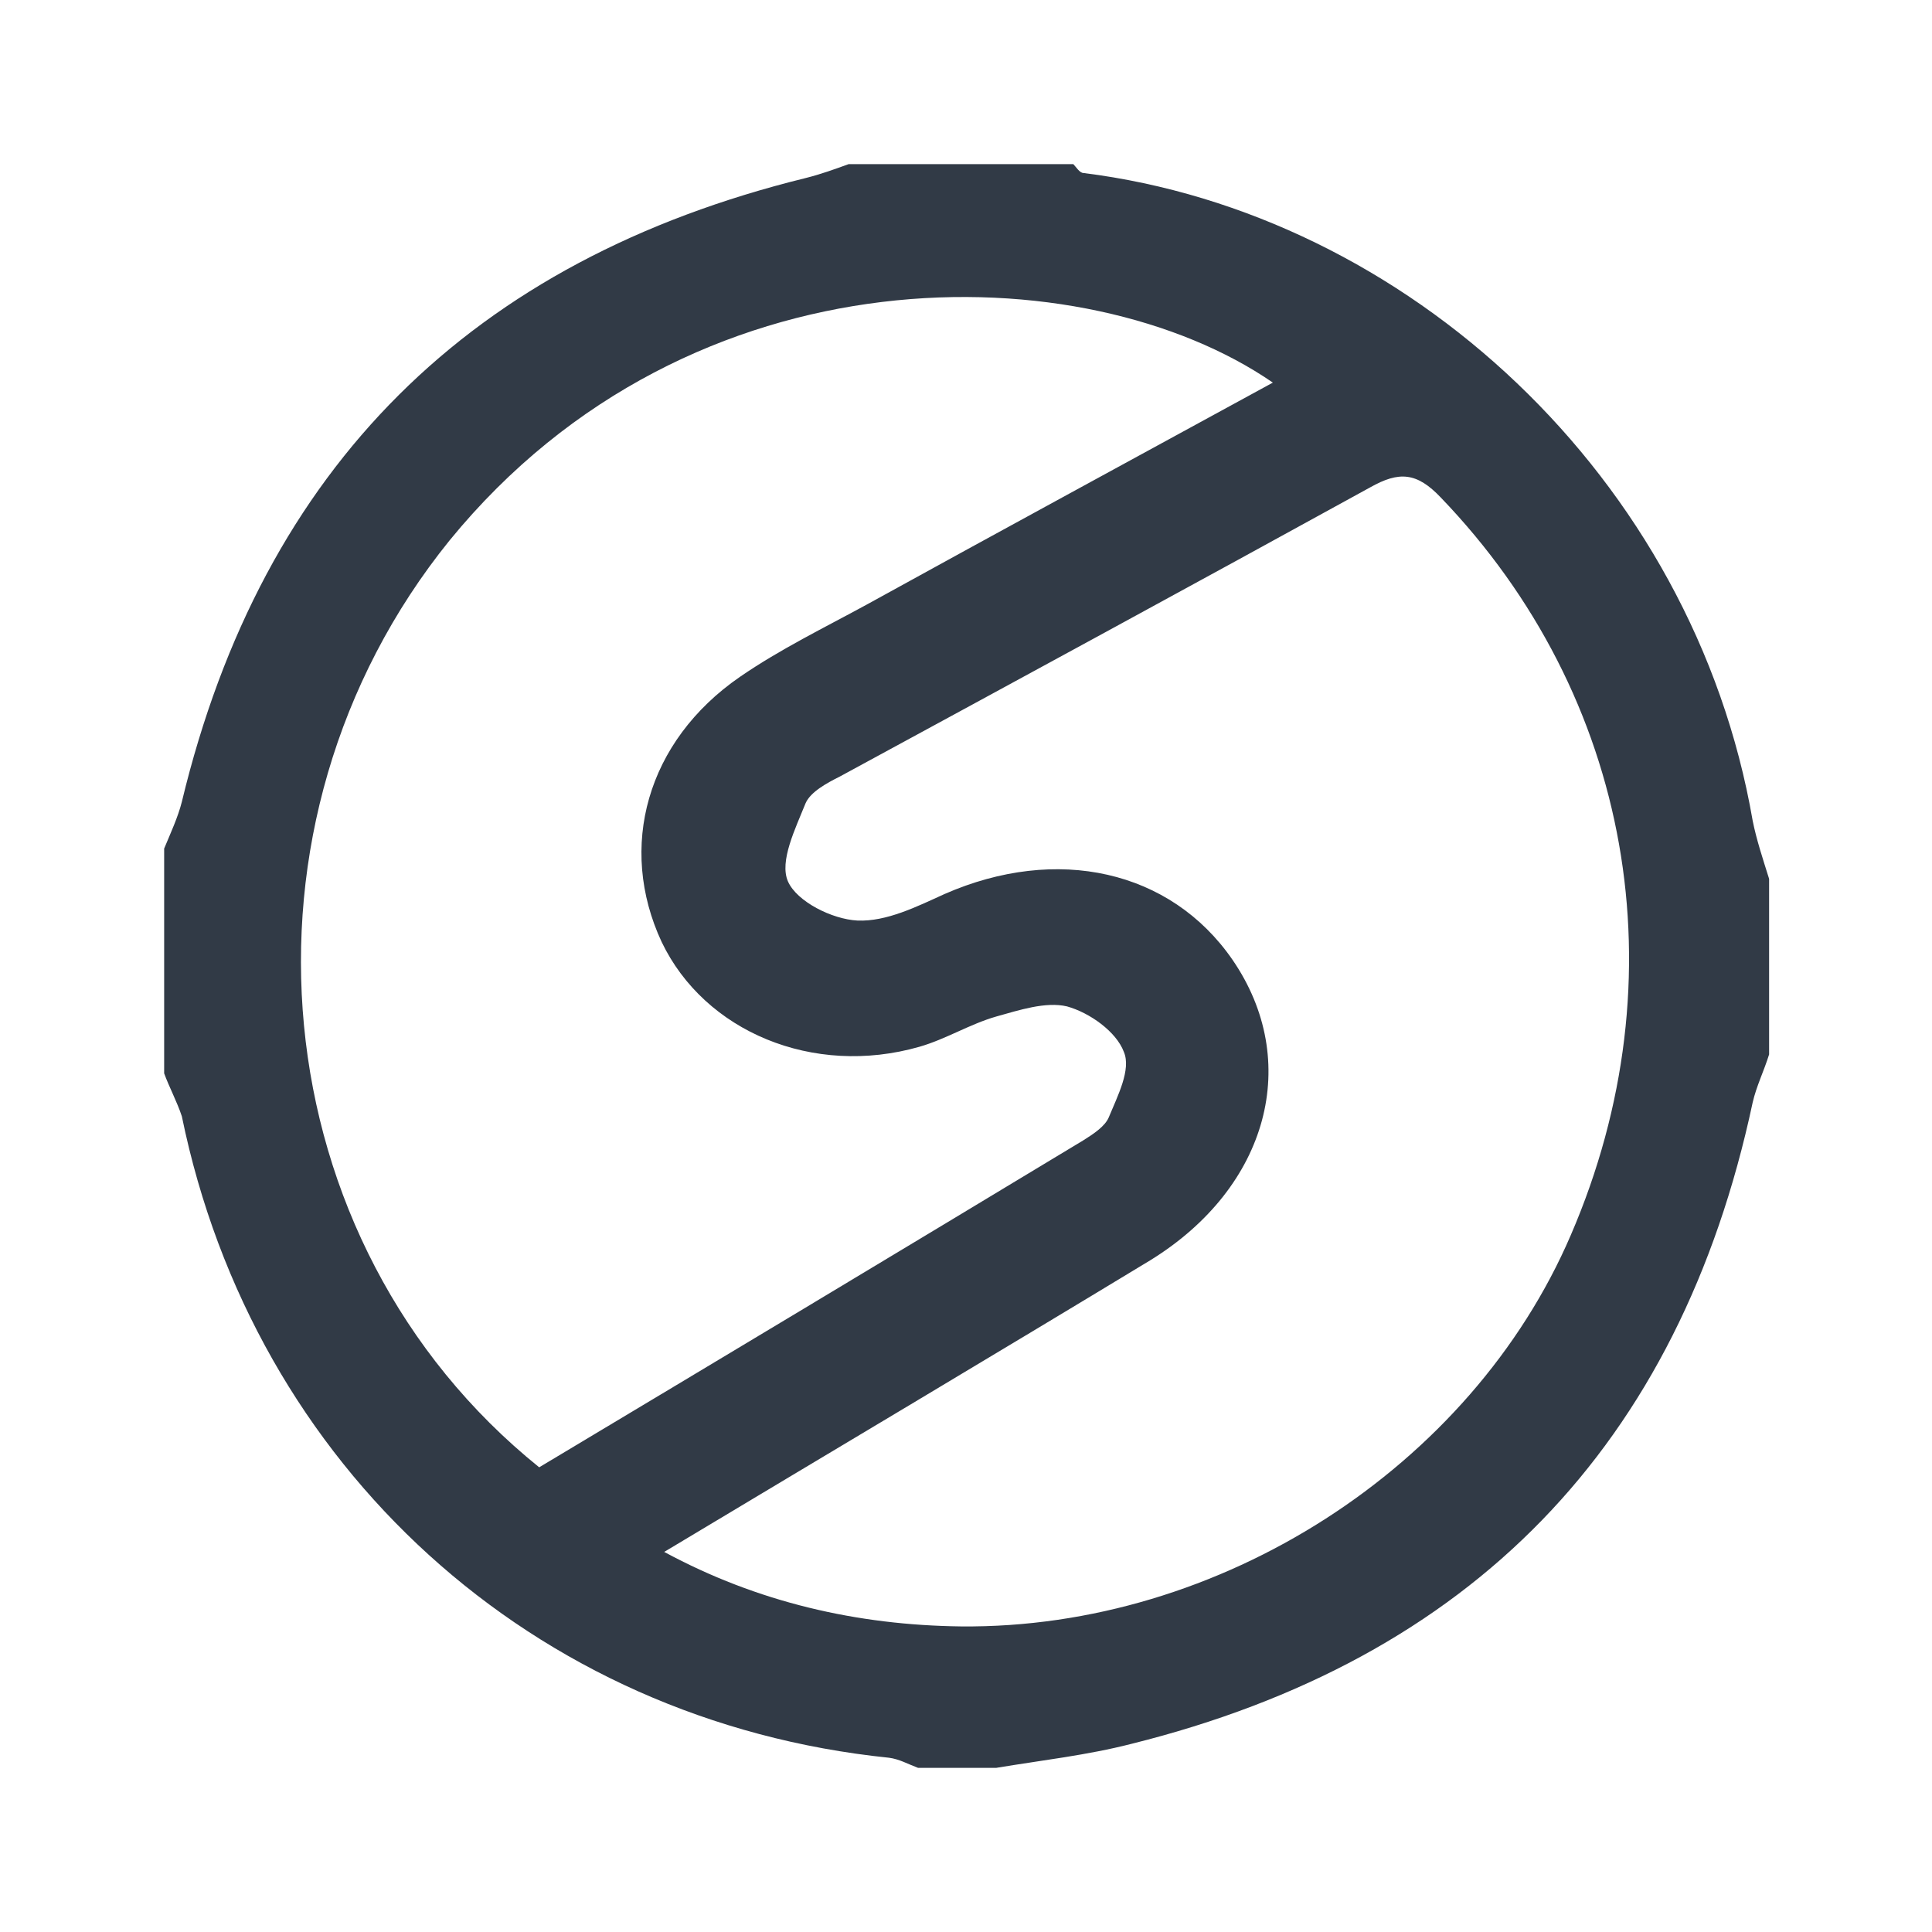 <?xml version="1.0" encoding="utf-8"?>
<!-- Generator: Adobe Illustrator 27.9.0, SVG Export Plug-In . SVG Version: 6.00 Build 0)  -->
<svg version="1.1"
	 id="Layer_1" xmlns:dc="http://purl.org/dc/elements/1.1/" xmlns:cc="http://creativecommons.org/ns#" xmlns:rdf="http://www.w3.org/1999/02/22-rdf-syntax-ns#"
	 xmlns="http://www.w3.org/2000/svg" xmlns:xlink="http://www.w3.org/1999/xlink" x="0px" y="0px" viewBox="0 0 153 153"
	 style="enable-background:new 0 0 153 153;" xml:space="preserve">
<style type="text/css">
	.st0{fill:#313A46;}
</style>
<g id="JHGYTK.tif">
	<g>
		<g>
			<path class="st0" d="M67.2,13c5.9,0,11.9,0,17.8,0c0.2,0.2,0.5,0.7,0.8,0.7c25.6,3.2,48.3,24.1,53,51.3c0.3,1.5,0.8,3,1.3,4.6
				c0,4.6,0,9.3,0,13.9c-0.4,1.3-1,2.5-1.3,3.8c-5.8,27.2-22.3,44.1-49.2,50.8c-3.5,0.9-7.1,1.3-10.7,1.9c-2.1,0-4.1,0-6.2,0
				c-0.8-0.3-1.5-0.7-2.3-0.8c-28.2-2.9-50.3-23-56-50.8C14,87.2,13.4,86.1,13,85c0-5.9,0-11.9,0-17.8c0.5-1.2,1.1-2.5,1.4-3.7
				c6.4-26.6,23-42.9,49.4-49.4C65,13.8,66.1,13.4,67.2,13z M52.6,122.9c7.4,4,15.3,5.8,23.5,5.9c20.5,0.2,40.4-12.6,48.3-31
				c8.8-20.4,4.8-42.7-10.3-58.4c-1.9-2-3.3-2.1-5.6-0.8c-14,7.7-28,15.3-42,22.9c-1,0.5-2.3,1.2-2.7,2.1c-0.8,2-2.1,4.6-1.4,6.2
				c0.7,1.6,3.5,3,5.5,3.1c2.3,0.1,4.7-1.1,6.9-2.1c8.9-3.9,17.9-1.9,22.8,5.2c5.5,8,2.9,18-6.5,23.8
				C78.4,107.5,65.6,115.1,52.6,122.9z M42.7,116.2c14.2-8.5,28.7-17.2,43.1-25.9c0.8-0.5,1.7-1.1,2-1.8c0.7-1.7,1.8-3.8,1.2-5.2
				c-0.6-1.6-2.7-3.1-4.5-3.6c-1.7-0.4-3.8,0.3-5.6,0.8c-2.1,0.6-4,1.8-6.1,2.4c-8.4,2.4-17-1.2-20.4-8.3c-3.5-7.5-1.2-15.9,6.2-21
				c3.2-2.2,6.7-3.9,10-5.7c10.7-5.9,21.4-11.7,32.2-17.6c-14.8-10.2-46-11-65.2,12.5C17.5,65.2,20.6,98.4,42.7,116.2z"/>
		</g>
	</g>
</g>
</svg>
